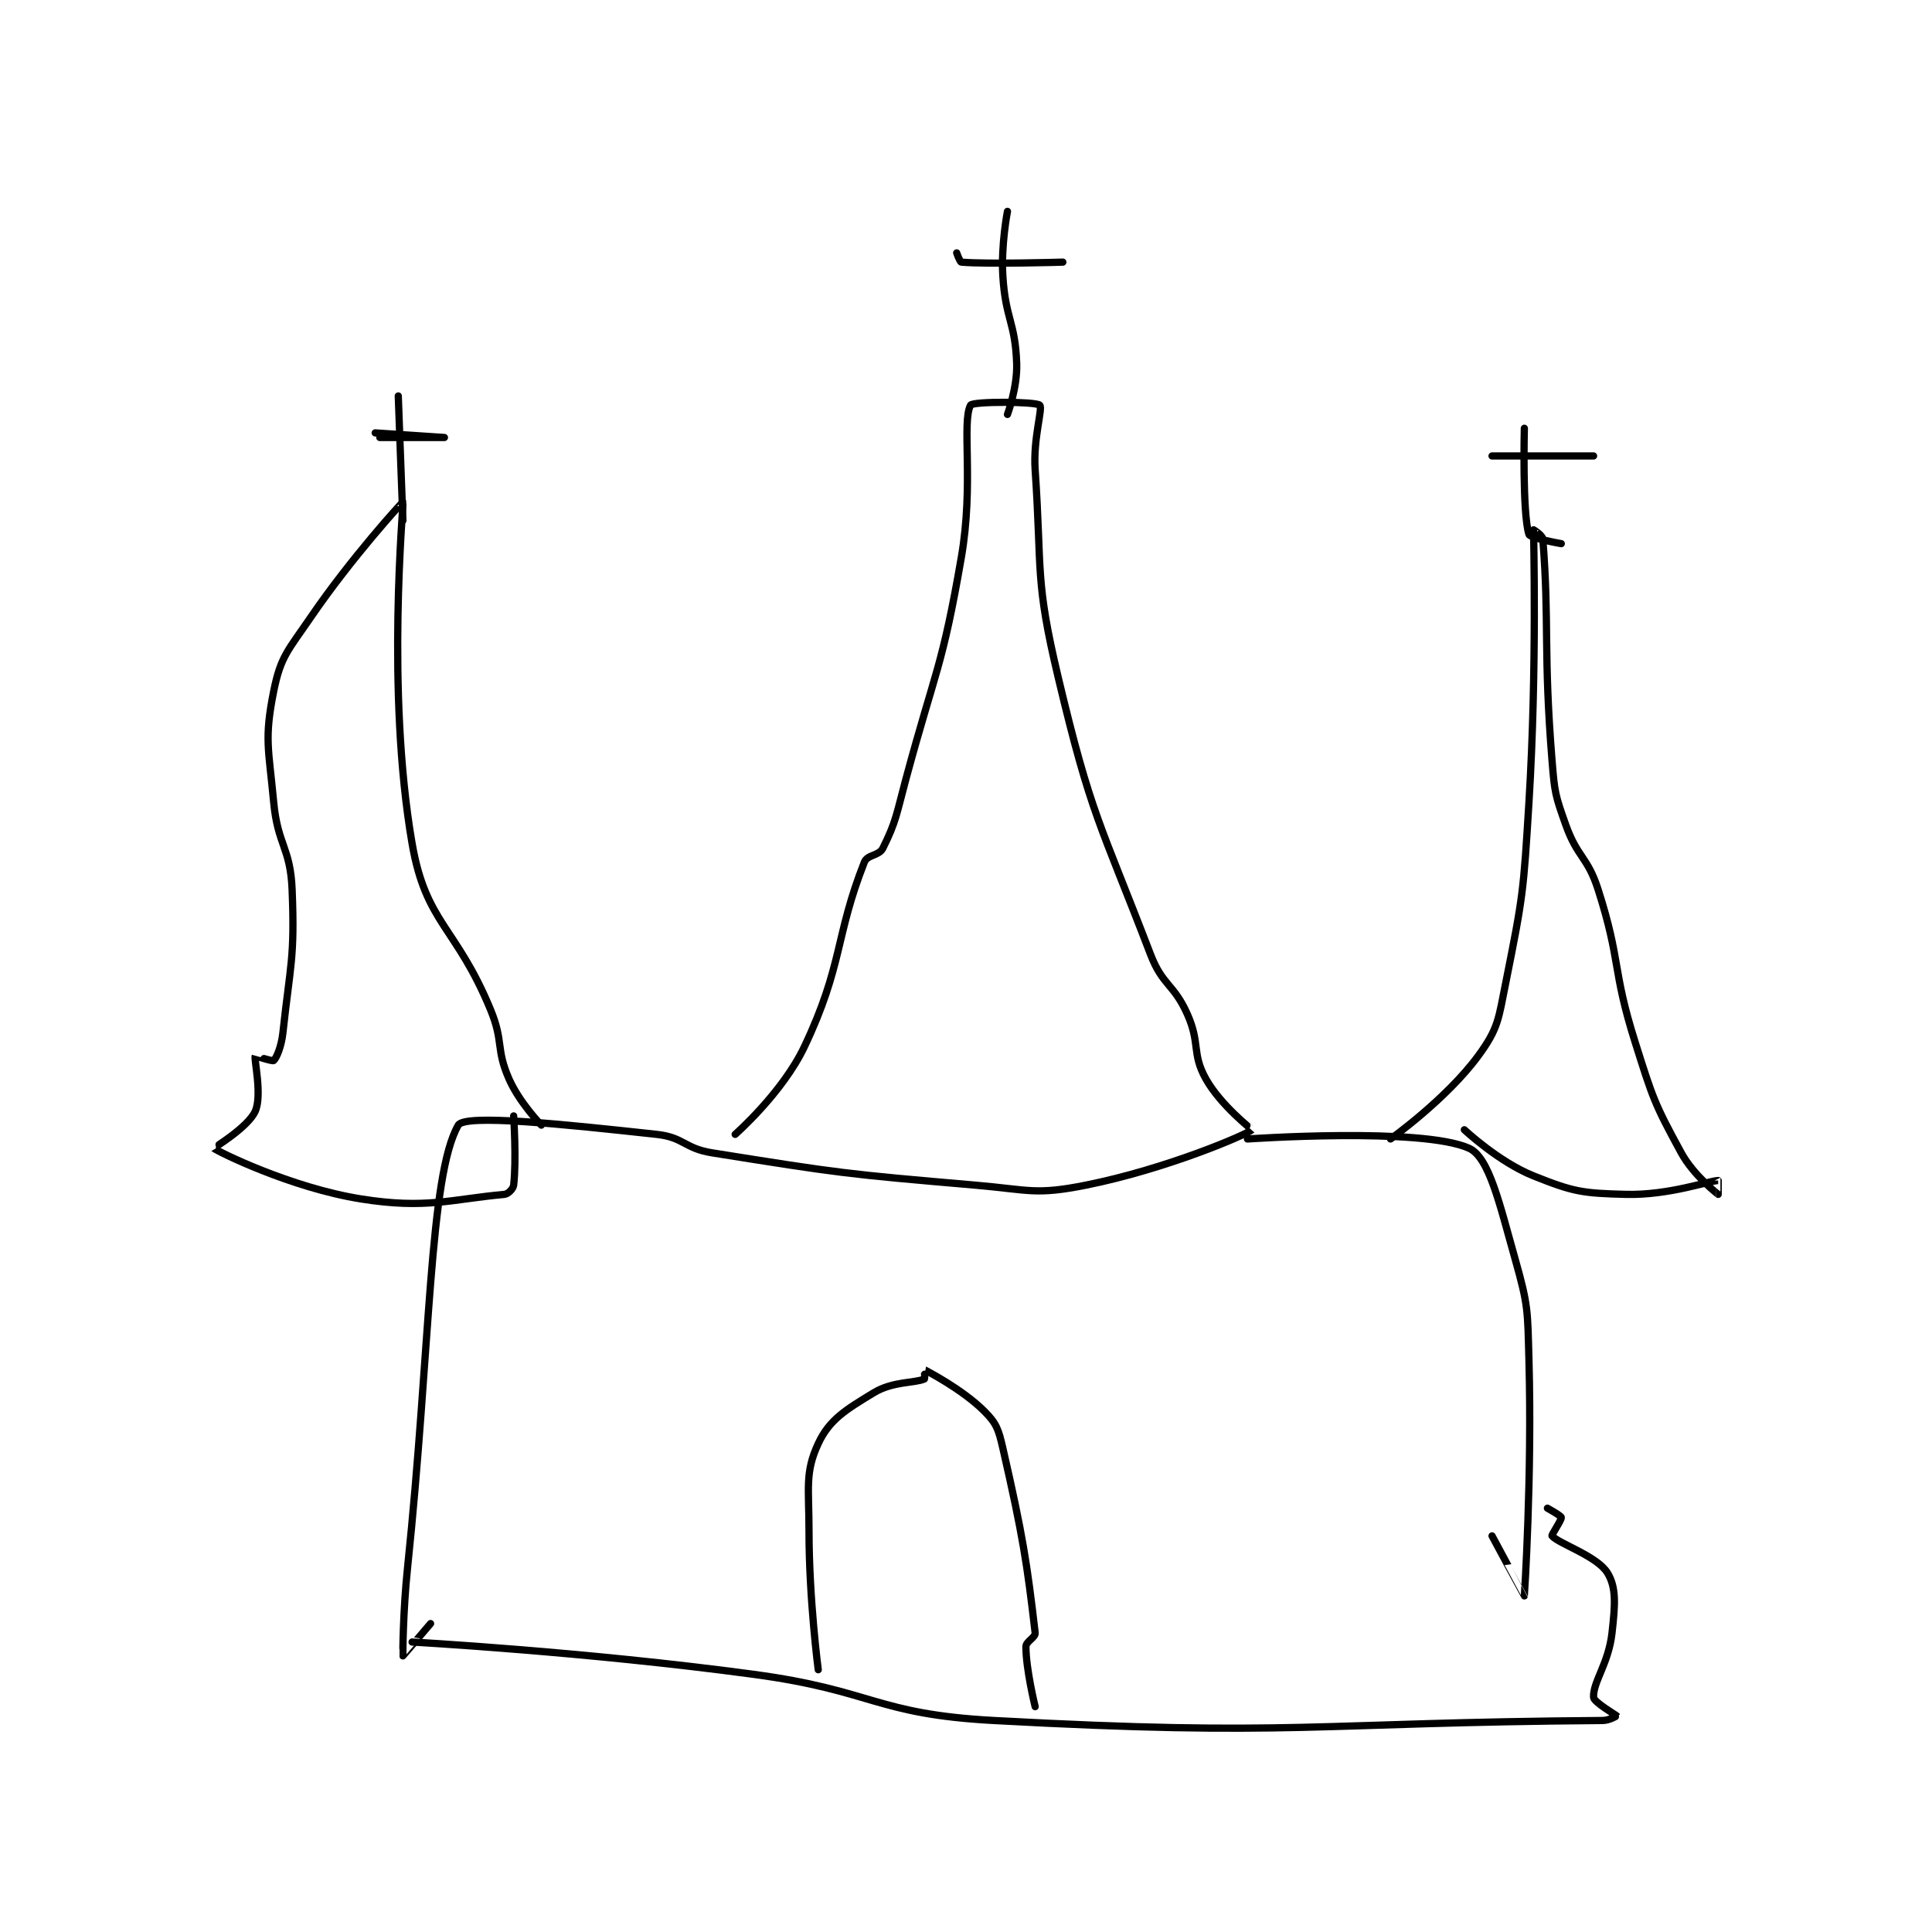 <?xml version="1.0" encoding="utf-8"?>
<!DOCTYPE svg PUBLIC "-//W3C//DTD SVG 1.1//EN" "http://www.w3.org/Graphics/SVG/1.1/DTD/svg11.dtd">
<svg viewBox="0 0 800 800" preserveAspectRatio="xMinYMin meet" xmlns="http://www.w3.org/2000/svg" version="1.1">
<g fill="none" stroke="black" stroke-linecap="round" stroke-linejoin="round" stroke-width="1.57">
<g transform="translate(88.476,87.52) scale(1.911) translate(-97,-63.933)">
<path id="0" d="M210 263.933 C210 263.933 220.25 254.941 225 244.933 C233.396 227.243 231.625 221.06 238 204.933 C238.647 203.297 241.17 203.594 242 201.933 C244.905 196.123 244.95 194.531 247 186.933 C253.425 163.123 254.869 162.833 259 138.933 C261.751 123.018 259.052 109.714 261 105.933 C261.442 105.075 275.191 105.125 276 105.933 C276.701 106.634 274.538 113.113 275 119.933 C276.505 142.128 274.911 143.56 280 164.933 C287.135 194.901 288.982 196.208 300 224.933 C302.616 231.754 305.041 231.275 308 237.933 C310.82 244.279 308.888 246.376 312 251.933 C315.181 257.613 322.007 262.927 322 262.933 C320.839 263.96 303.526 271.428 286 274.933 C275.046 277.124 273.822 275.955 262 274.933 C233.624 272.481 232.778 272.362 205 267.933 C198.959 266.97 198.916 264.579 193 263.933 C172.441 261.691 151.397 259.502 150 261.933 C143.704 272.893 144.005 309.973 139 357.933 C138.016 367.365 137.964 376.848 138 376.933 C138.009 376.954 144 369.933 144 369.933 "/>
<path id="1" d="M321 264.933 C321 264.933 358.699 262.315 369 266.933 C373.373 268.894 375.606 278.924 379 290.933 C381.891 301.162 381.701 302.033 382 312.933 C382.689 338.096 381.022 363.831 381 363.933 C380.995 363.956 374 350.933 374 350.933 "/>
<path id="2" d="M269 107.933 C269 107.933 271.172 102.092 271 96.933 C270.7 87.921 268.564 87.244 268 77.933 C267.59 71.168 269 63.933 269 63.933 "/>
<path id="3" d="M258 72.933 C258 72.933 258.695 74.907 259 74.933 C264.716 75.43 281 74.933 281 74.933 "/>
<path id="4" d="M352 264.933 C352 264.933 364.123 256.286 371 246.933 C375.391 240.962 375.39 238.984 377 230.933 C380.744 212.211 380.809 211.394 382 191.933 C383.79 162.692 382.964 133.618 383 132.933 C383.001 132.911 384.935 134.125 385 134.933 C386.442 152.959 385.098 159.35 387 182.933 C387.562 189.907 387.688 190.46 390 196.933 C392.531 204.02 394.708 203.752 397 210.933 C402.019 226.66 399.962 227.979 405 243.933 C408.851 256.13 409.142 257.194 415 267.933 C417.658 272.806 422.925 276.877 423 276.933 C423.012 276.942 423 273.933 423 273.933 C421.187 273.933 412.374 277.168 403 276.933 C393.544 276.697 391.622 276.382 383 272.933 C375.416 269.9 368 262.933 368 262.933 "/>
<path id="5" d="M140 373.933 C140 373.933 177.366 375.991 214 380.933 C240.078 384.452 240.275 389.535 266 390.933 C330.627 394.446 335.347 391.397 398 390.933 C399.428 390.923 401.002 389.938 401 389.933 C400.946 389.798 396.057 386.958 396 385.933 C395.817 382.635 399.256 378.629 400 371.933 C400.664 365.958 400.992 362.151 399 358.933 C396.744 355.288 388.398 352.611 387 350.933 C386.819 350.716 389.094 347.497 389 346.933 C388.936 346.549 386 344.933 386 344.933 "/>
<path id="6" d="M228 379.933 C228 379.933 226 364.714 226 349.933 C226 340.572 225.079 337.194 228 330.933 C230.433 325.72 233.916 323.637 240 319.933 C244.174 317.392 248.957 317.862 251 316.933 C251.15 316.865 250.981 314.923 251 314.933 C251.321 315.106 259.157 319.09 264 323.933 C266.642 326.575 267.07 327.873 268 331.933 C272.342 350.879 273.26 356.973 275 371.933 C275.118 372.948 273 373.801 273 374.933 C273 379.842 275 387.933 275 387.933 "/>
<path id="7" d="M168 261.933 C168 261.933 163.267 257.085 161 251.933 C158.095 245.332 159.883 243.935 157 236.933 C149.553 218.848 142.995 218.273 140 200.933 C134.281 167.825 138.195 127.368 138 126.933 C137.958 126.84 126.803 139.043 118 151.933 C113.112 159.09 111.518 160.341 110 167.933 C107.93 178.286 108.917 180.29 110 191.933 C110.874 201.331 113.631 201.717 114 210.933 C114.595 225.807 113.613 227.009 112 241.933 C111.679 244.905 110.599 247.435 110 247.933 C109.729 248.159 106.01 246.905 106 246.933 C105.724 247.694 107.555 255.478 106 258.933 C104.439 262.403 96.954 266.895 97 266.933 C97.791 267.587 113.599 275.489 129 277.933 C143.076 280.168 148.47 277.981 160 276.933 C160.809 276.86 161.905 275.736 162 274.933 C162.634 269.544 162 259.933 162 259.933 "/>
<path id="8" d="M138 130.933 L137 103.933 "/>
<path id="9" d="M133 112.933 C133 112.933 147 112.933 147 112.933 C147 112.933 132 111.933 132 111.933 "/>
<path id="10" d="M389 135.933 C389 135.933 382.267 134.766 382 133.933 C380.534 129.352 381 110.933 381 110.933 "/>
<path id="11" d="M374 116.933 L396 116.933 "/>
</g>
</g>
</svg>
